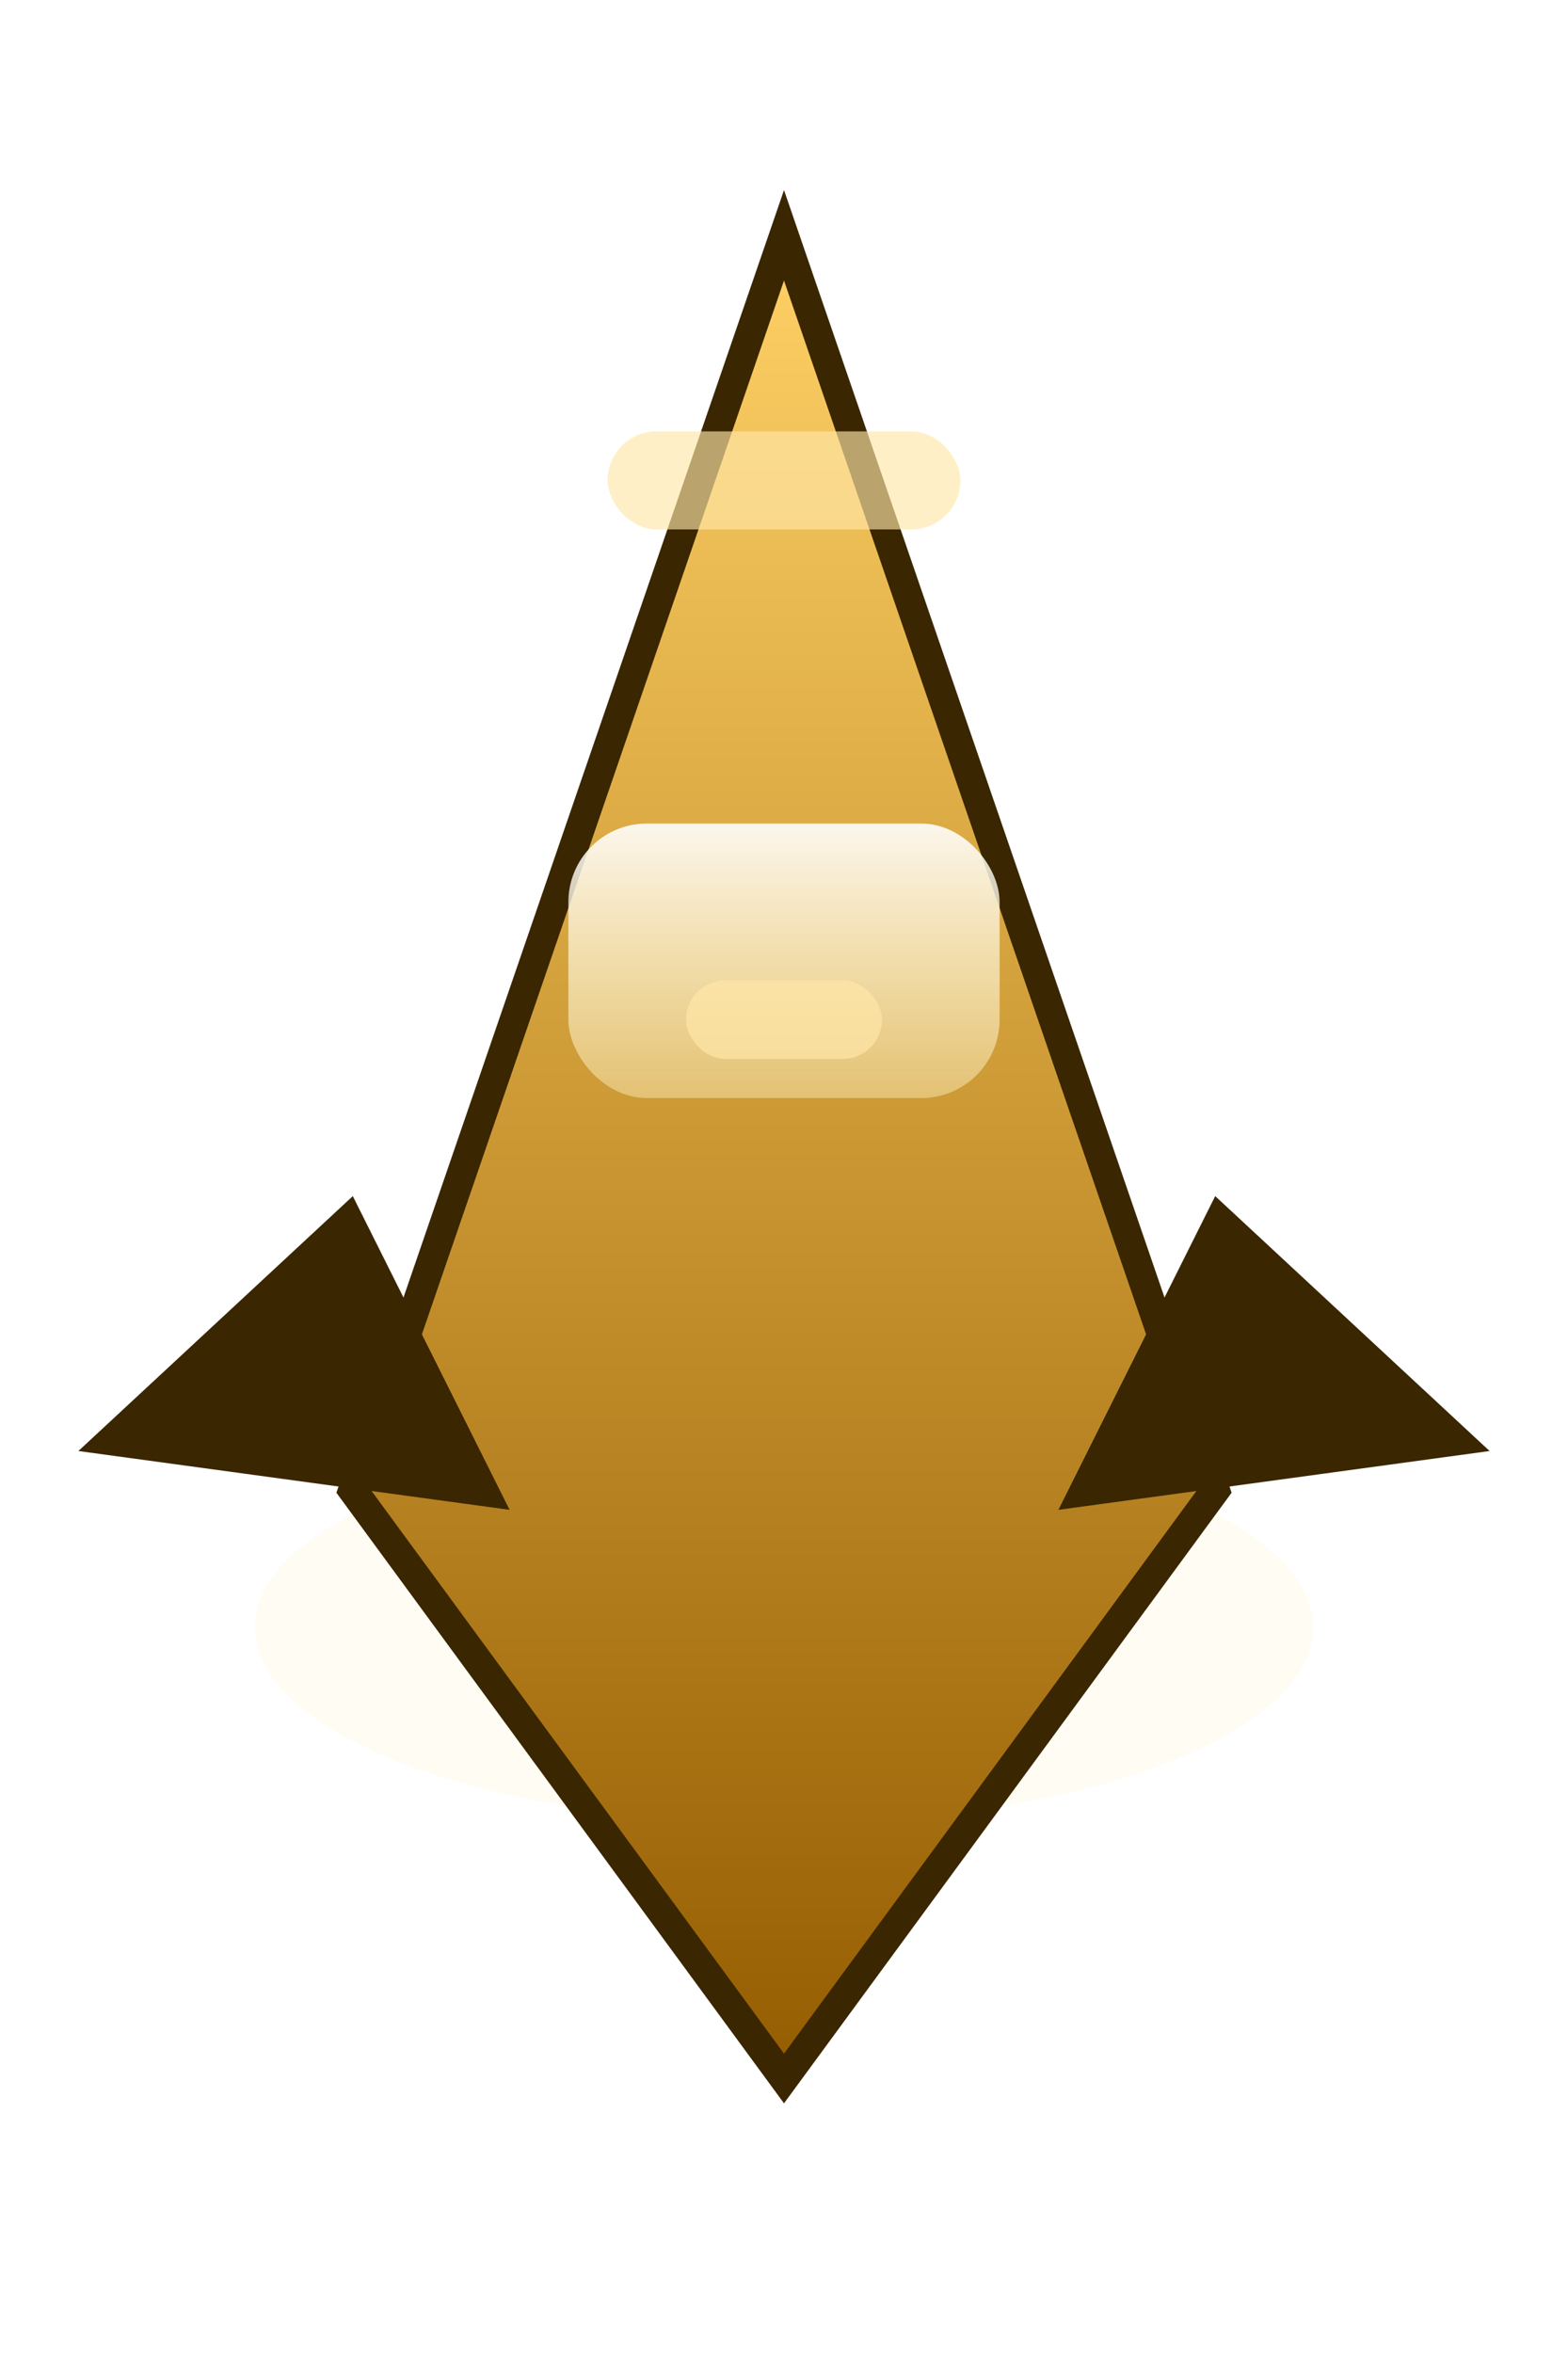 <?xml version="1.0" encoding="UTF-8"?>
<svg width="160" height="240" viewBox="0 0 160 240" xmlns="http://www.w3.org/2000/svg">
  <defs>
    <linearGradient id="hullF" x1="0" y1="0" x2="0" y2="1">
      <stop offset="0%" stop-color="#ffd166"/>
      <stop offset="100%" stop-color="#945c00"/>
    </linearGradient>
    <linearGradient id="glassF" x1="0" y1="0" x2="0" y2="1">
      <stop offset="0%" stop-color="#ffffff" stop-opacity="0.9"/>
      <stop offset="100%" stop-color="#fff2c0" stop-opacity="0.45"/>
    </linearGradient>
    <filter id="glowF" x="-50%" y="-50%" width="200%" height="200%">
      <feGaussianBlur stdDeviation="6" result="b"/>
      <feMerge><feMergeNode in="b"/><feMergeNode in="SourceGraphic"/></feMerge>
    </filter>
  </defs>
  <g transform="translate(80,120)">
    <ellipse cx="0" cy="46" rx="54" ry="20" fill="#ffcc55" opacity="0.25" filter="url(#glowF)"/>
    <path d="M0,-96 L-44,32 L0,92 L44,32 Z" fill="url(#hullF)" stroke="#3a2600" stroke-width="3"/>
    <rect x="-22" y="-36" width="44" height="28" rx="8" fill="url(#glassF)"/>
    <path d="M-44,2 L-72,28 L-28,34 Z" fill="#3a2600"/>
    <path d="M44,2 L72,28 L28,34 Z" fill="#3a2600"/>
    <rect x="-18" y="-76" width="36" height="10" rx="5" fill="#ffe7a8" opacity="0.65"/>
    <rect x="-10" y="-20" width="20" height="8" rx="4" fill="#ffe7a8" opacity="0.7"/>
  </g>
</svg>
